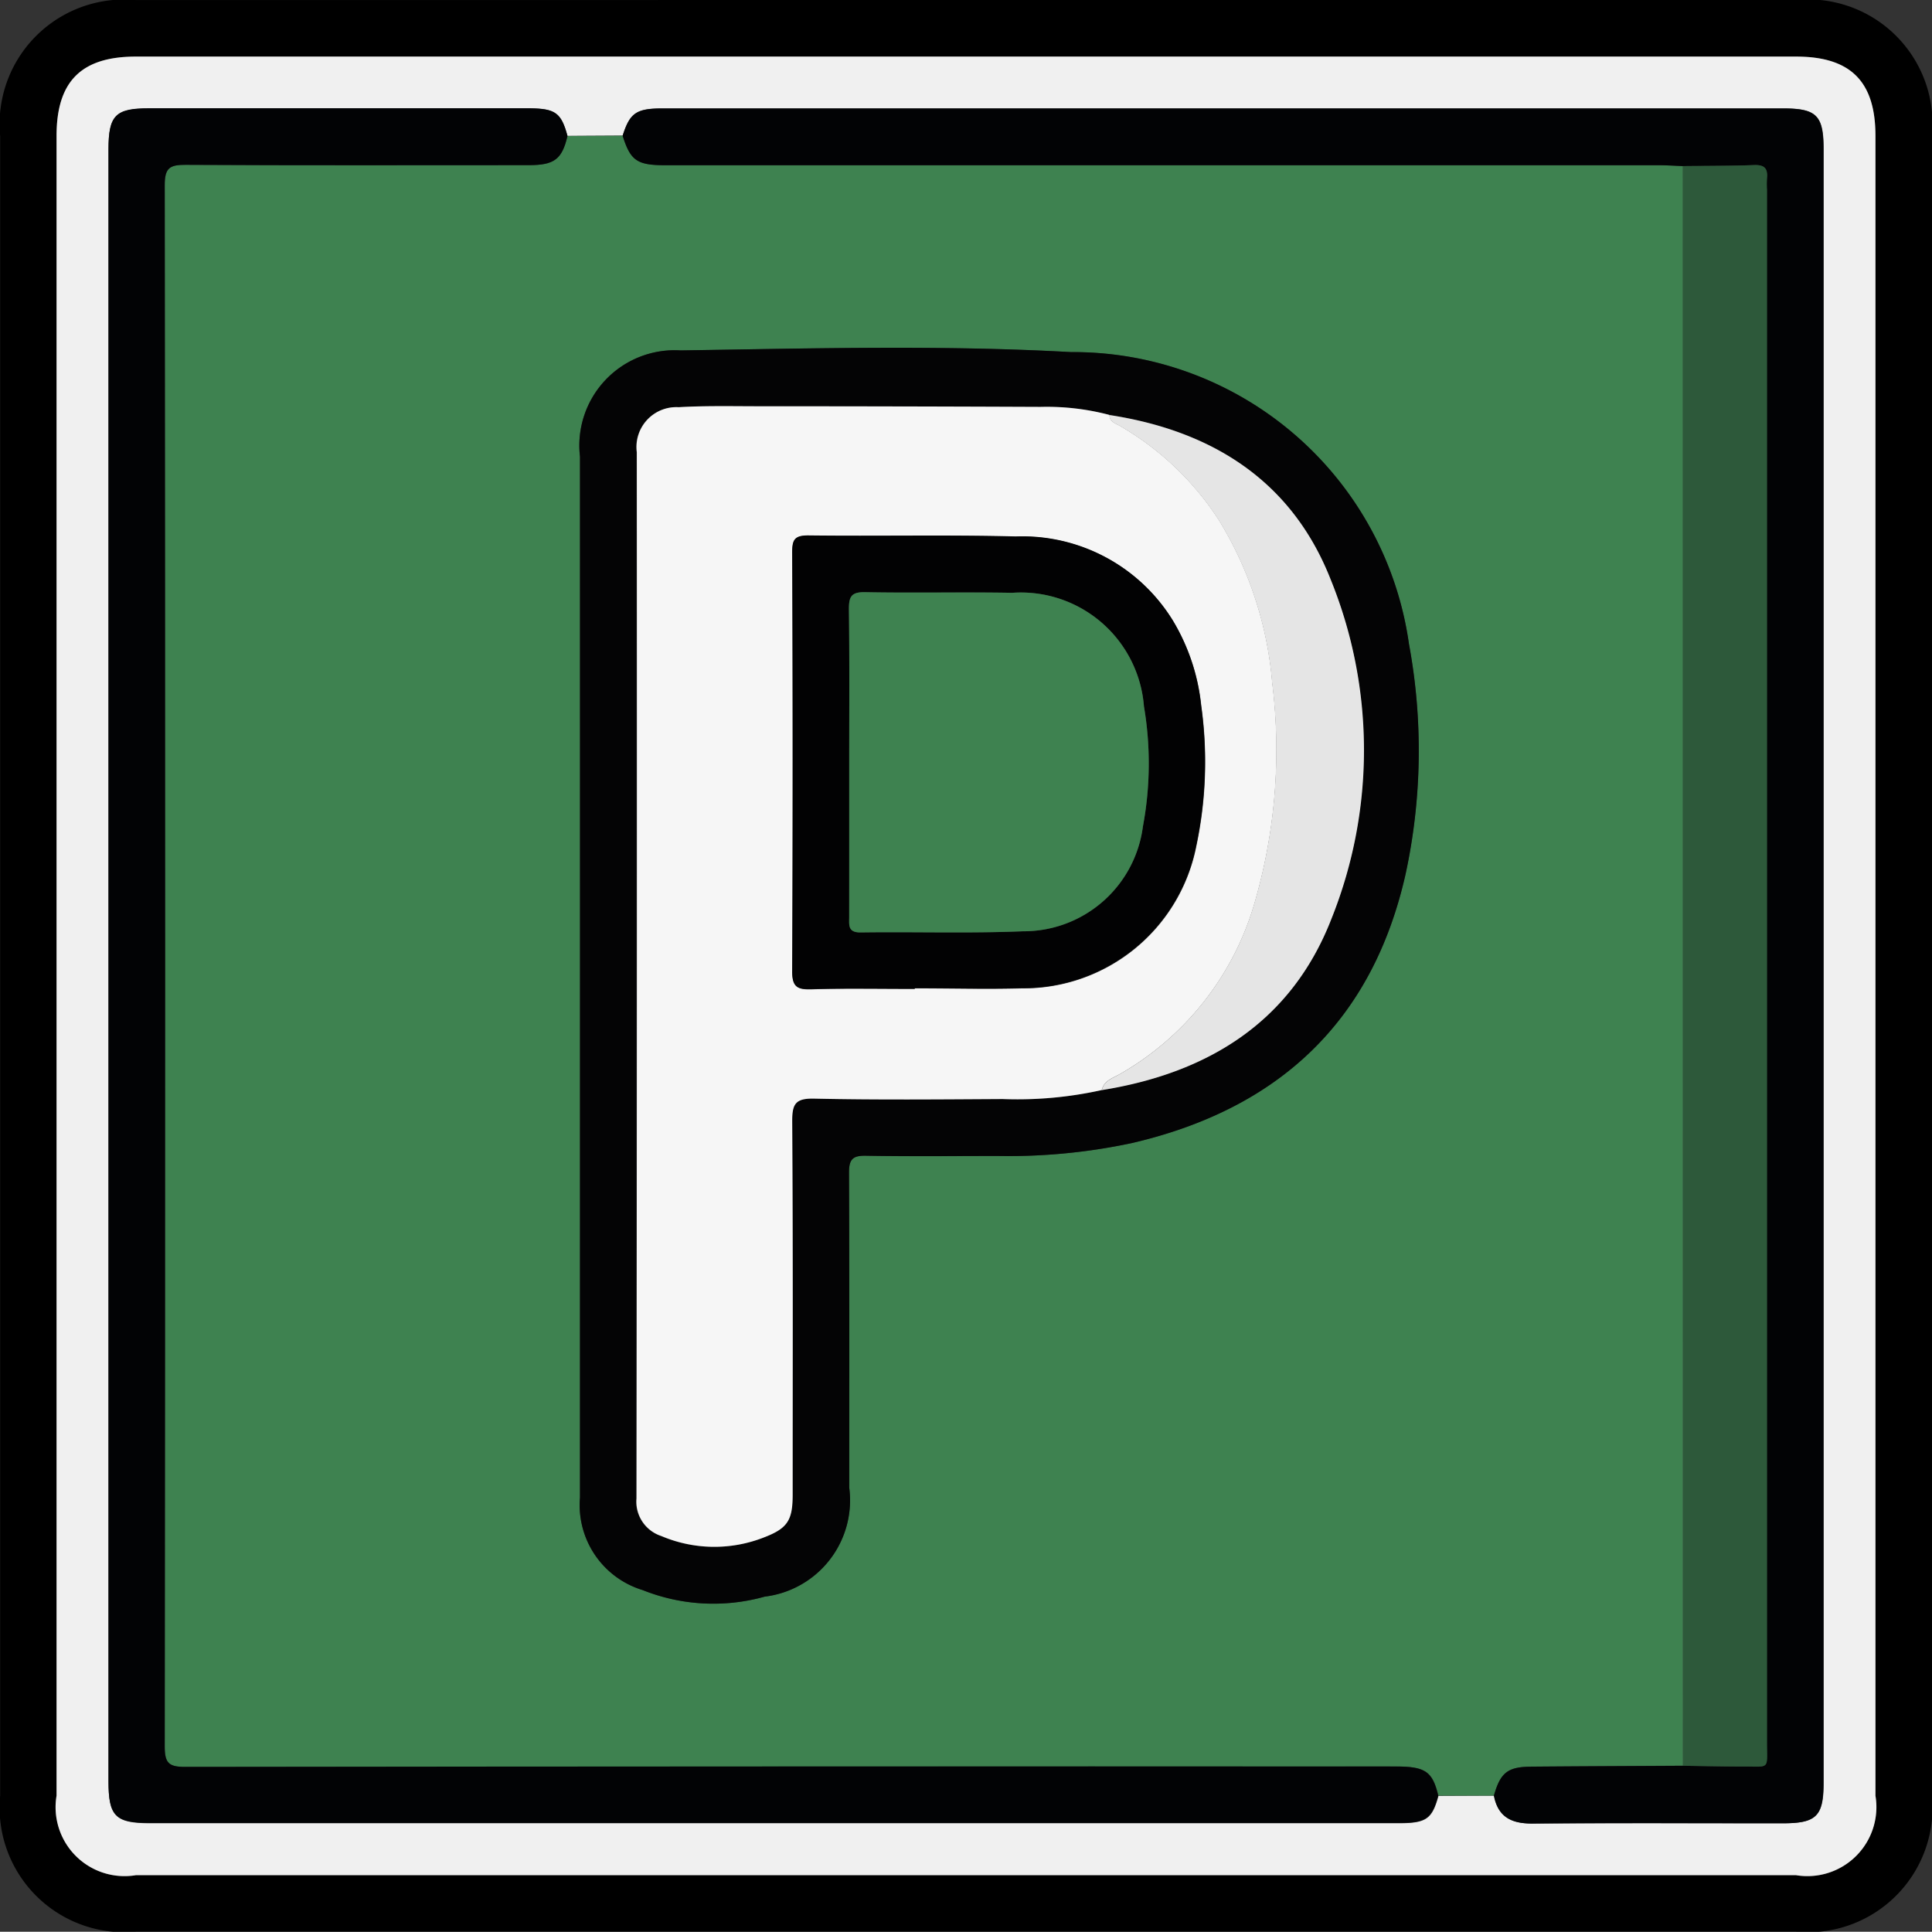 <svg xmlns="http://www.w3.org/2000/svg" width="56.58" height="56.573" viewBox="0 0 56.58 56.573">
  <rect x="0" y="0" width="56.58" height="56.573" fill="#333333" stroke="none"/>
  <g id="Grupo_980822" data-name="Grupo 980822" transform="translate(-416.216 -124.891)">
    <path id="Trazado_640954" data-name="Trazado 640954" d="M444.506,124.891h24.31a3.645,3.645,0,0,1,3.98,3.977v48.614a3.651,3.651,0,0,1-3.98,3.98H420.2a3.651,3.651,0,0,1-3.98-3.98V128.87a3.648,3.648,0,0,1,3.979-3.977Zm-26.634,28.23v24.359a2.019,2.019,0,0,0,2.325,2.327h48.616a2.021,2.021,0,0,0,2.327-2.327V128.872c0-1.6-.727-2.324-2.327-2.324q-24.308,0-48.616,0c-1.6,0-2.325.723-2.325,2.324Z"/>
    <path id="Trazado_640955" data-name="Trazado 640955" d="M417.325,152.574V128.325c0-1.6.724-2.324,2.325-2.324q24.308,0,48.616,0c1.6,0,2.327.726,2.327,2.324v48.608a2.021,2.021,0,0,1-2.327,2.327H419.65a2.019,2.019,0,0,1-2.325-2.327Zm42.1,24.358c.118.617.5.818,1.111.814,2.449-.018,4.9-.006,7.346-.007.987,0,1.195-.208,1.195-1.193V128.718c0-.992-.2-1.2-1.192-1.2H435.072c-.771,0-.957.13-1.168.795l-1.616.009c-.181-.672-.354-.8-1.1-.8h-11.16c-.977,0-1.181.211-1.181,1.207q0,23.891,0,47.784c0,1.024.2,1.226,1.217,1.226h36.576c.8,0,.971-.124,1.156-.8Z" transform="translate(0.547 0.547)" fill="#f0f0f0"/>
    <path id="Trazado_640956" data-name="Trazado 640956" d="M431.242,127.56l1.616-.007c.23.729.418.862,1.251.862h29.085c.239,0,.478.016.715.025v46.846c-1.484.009-2.97.013-4.455.027-.68.006-.892.181-1.08.851h-1.626c-.167-.706-.378-.854-1.238-.854q-17.729,0-35.459.012c-.487,0-.6-.116-.6-.6q.022-22.863,0-45.725c0-.508.151-.6.617-.593,3.351.019,6.7.012,10.052.009C430.859,128.413,431.083,128.237,431.242,127.56Zm.367,24.522q0,7.677,0,15.353a2.6,2.6,0,0,0,1.837,2.709,5.574,5.574,0,0,0,3.574.191,2.84,2.84,0,0,0,2.472-3.188c0-3.075.006-6.148-.007-9.223,0-.376.093-.506.487-.5,1.289.024,2.578.01,3.866.007a17.325,17.325,0,0,0,3.946-.381c4.265-1,7.022-3.544,8-7.869a17.118,17.118,0,0,0,.1-6.744,9.938,9.938,0,0,0-9.9-8.548c-3.8-.212-7.62-.106-11.429-.049a2.791,2.791,0,0,0-2.948,3.111Q431.608,144.516,431.609,152.083Z" transform="translate(1.593 1.314)" fill="#3e8250"/>
    <path id="Trazado_640957" data-name="Trazado 640957" d="M431.786,127.824c-.158.677-.382.853-1.128.853-3.351,0-6.7.01-10.052-.009-.466,0-.617.085-.617.593q.025,22.863,0,45.725c0,.487.118.6.6.6q17.729-.022,35.459-.012c.86,0,1.071.148,1.238.854-.185.681-.36.8-1.156.8H419.561c-1.017,0-1.217-.2-1.217-1.226q0-23.894,0-47.784c0-1,.2-1.207,1.181-1.207h11.16C431.432,127.02,431.605,127.152,431.786,127.824Z" transform="translate(1.049 1.05)" fill="#020305"/>
    <path id="Trazado_640958" data-name="Trazado 640958" d="M459.478,128.705c-.237-.009-.476-.025-.715-.025H429.678c-.833,0-1.022-.133-1.252-.862.211-.666.4-.8,1.168-.8H462.4c.987,0,1.192.2,1.192,1.2v47.827c0,.986-.208,1.193-1.195,1.193-2.449,0-4.9-.01-7.346.007-.606,0-.993-.2-1.111-.814.188-.671.4-.845,1.08-.851,1.484-.013,2.97-.018,4.455-.027.588.007,1.177.025,1.767.022.787,0,.69.108.69-.714q0-22.733,0-45.463a3.055,3.055,0,0,1,0-.331c.027-.272-.057-.4-.363-.391C460.877,128.7,460.177,128.7,459.478,128.705Z" transform="translate(6.025 1.05)" fill="#020305"/>
    <path id="Trazado_640959" data-name="Trazado 640959" d="M427.59,150.031q0-7.565,0-15.132a2.791,2.791,0,0,1,2.948-3.111c3.81-.057,7.625-.163,11.429.049a9.938,9.938,0,0,1,9.9,8.548,17.118,17.118,0,0,1-.1,6.744c-.974,4.325-3.731,6.873-8,7.869a17.324,17.324,0,0,1-3.946.381c-1.289,0-2.578.016-3.866-.007-.394-.007-.488.122-.487.5.013,3.075.007,6.148.007,9.223A2.84,2.84,0,0,1,433,168.284a5.574,5.574,0,0,1-3.574-.191,2.6,2.6,0,0,1-1.837-2.709Q427.589,157.706,427.59,150.031Zm15.5-16.352a7.189,7.189,0,0,0-2.018-.236q-4.142-.018-8.283-.018c-.774,0-1.547-.018-2.318.027a1.168,1.168,0,0,0-1.225,1.317q0,15.32-.009,30.641a1.058,1.058,0,0,0,.726,1.1,3.97,3.97,0,0,0,3.012.039c.687-.263.835-.5.835-1.244,0-3.644.01-7.288-.013-10.932,0-.511.088-.685.645-.672,1.84.04,3.681.022,5.521.012a11.358,11.358,0,0,0,2.9-.263c3.111-.5,5.547-1.994,6.723-5.007a13.288,13.288,0,0,0-.022-9.954C448.434,135.606,446.1,134.141,443.093,133.679Z" transform="translate(5.612 3.365)" fill="#040405"/>
    <path id="Trazado_640960" data-name="Trazado 640960" d="M449.218,128.159c.7-.009,1.4-.006,2.1-.031.306-.01.39.119.363.391a3.055,3.055,0,0,0,0,.332q0,22.731,0,45.463c0,.821.1.711-.69.714-.59,0-1.178-.015-1.767-.022Z" transform="translate(16.284 1.597)" fill="#2d593a"/>
    <path id="Trazado_640961" data-name="Trazado 640961" d="M442.325,152.884a11.358,11.358,0,0,1-2.9.263c-1.84.01-3.681.028-5.521-.012-.557-.013-.648.161-.645.672.024,3.644.013,7.288.013,10.932,0,.741-.148.981-.835,1.244a3.97,3.97,0,0,1-3.012-.039,1.058,1.058,0,0,1-.726-1.1q.018-15.32.009-30.641a1.168,1.168,0,0,1,1.225-1.317c.771-.045,1.544-.028,2.318-.027q4.142,0,8.283.018a7.189,7.189,0,0,1,2.018.236c0,.214.19.246.326.332a8.541,8.541,0,0,1,2.878,2.748,10.809,10.809,0,0,1,1.561,4.76,16.029,16.029,0,0,1-.536,6.517,8.486,8.486,0,0,1-3.94,4.954C442.636,152.538,442.388,152.611,442.325,152.884Zm-5.476-2.964v-.013c1.05,0,2.1.028,3.15,0a5.158,5.158,0,0,0,5.094-4.159,11.884,11.884,0,0,0,.146-4.117,6.027,6.027,0,0,0-.829-2.491,5.171,5.171,0,0,0-4.6-2.46c-2.025-.052-4.052,0-6.077-.03-.408-.006-.47.13-.469.5q.018,6.131,0,12.263c0,.46.149.533.554.523C434.824,149.9,435.836,149.92,436.849,149.92Z" transform="translate(6.158 3.93)" fill="#f6f6f6"/>
    <path id="Trazado_640962" data-name="Trazado 640962" d="M437.822,152.8c.063-.273.311-.346.511-.46a8.486,8.486,0,0,0,3.94-4.954,16.027,16.027,0,0,0,.536-6.517,10.809,10.809,0,0,0-1.561-4.76,8.542,8.542,0,0,0-2.878-2.748c-.136-.085-.321-.118-.326-.332,3.008.461,5.341,1.927,6.478,4.809a13.288,13.288,0,0,1,.022,9.954C443.369,150.805,440.933,152.3,437.822,152.8Z" transform="translate(10.661 4.016)" fill="#e5e5e5"/>
    <path id="Trazado_640963" data-name="Trazado 640963" d="M435.342,148.668c-1.013,0-2.025-.018-3.038.007-.4.01-.557-.063-.554-.523q.031-6.131,0-12.263c0-.367.061-.5.469-.5,2.025.025,4.052-.022,6.077.03a5.171,5.171,0,0,1,4.6,2.46,6.027,6.027,0,0,1,.829,2.491,11.884,11.884,0,0,1-.146,4.117,5.158,5.158,0,0,1-5.094,4.159c-1.048.033-2.1,0-3.15,0Zm-1.921-6.637q0,2.265,0,4.528c0,.242-.045.463.342.457,1.583-.022,3.169.031,4.749-.034a3.522,3.522,0,0,0,3.511-3.072,9.992,9.992,0,0,0,.03-3.514,3.616,3.616,0,0,0-3.862-3.326c-1.435-.027-2.872.009-4.309-.019-.414-.007-.473.146-.469.508C433.432,139.049,433.421,140.539,433.421,142.031Z" transform="translate(7.665 5.182)" fill="#020203"/>
    <path id="Trazado_640964" data-name="Trazado 640964" d="M432.872,141.484c0-1.492.01-2.982-.009-4.473,0-.361.055-.515.469-.508,1.437.028,2.873-.007,4.309.019a3.616,3.616,0,0,1,3.862,3.326,9.992,9.992,0,0,1-.03,3.514,3.522,3.522,0,0,1-3.511,3.072c-1.58.066-3.166.012-4.749.034-.387.006-.342-.215-.342-.457Q432.873,143.747,432.872,141.484Z" transform="translate(8.214 5.73)" fill="#3e8250"/>
  </g>
</svg>
